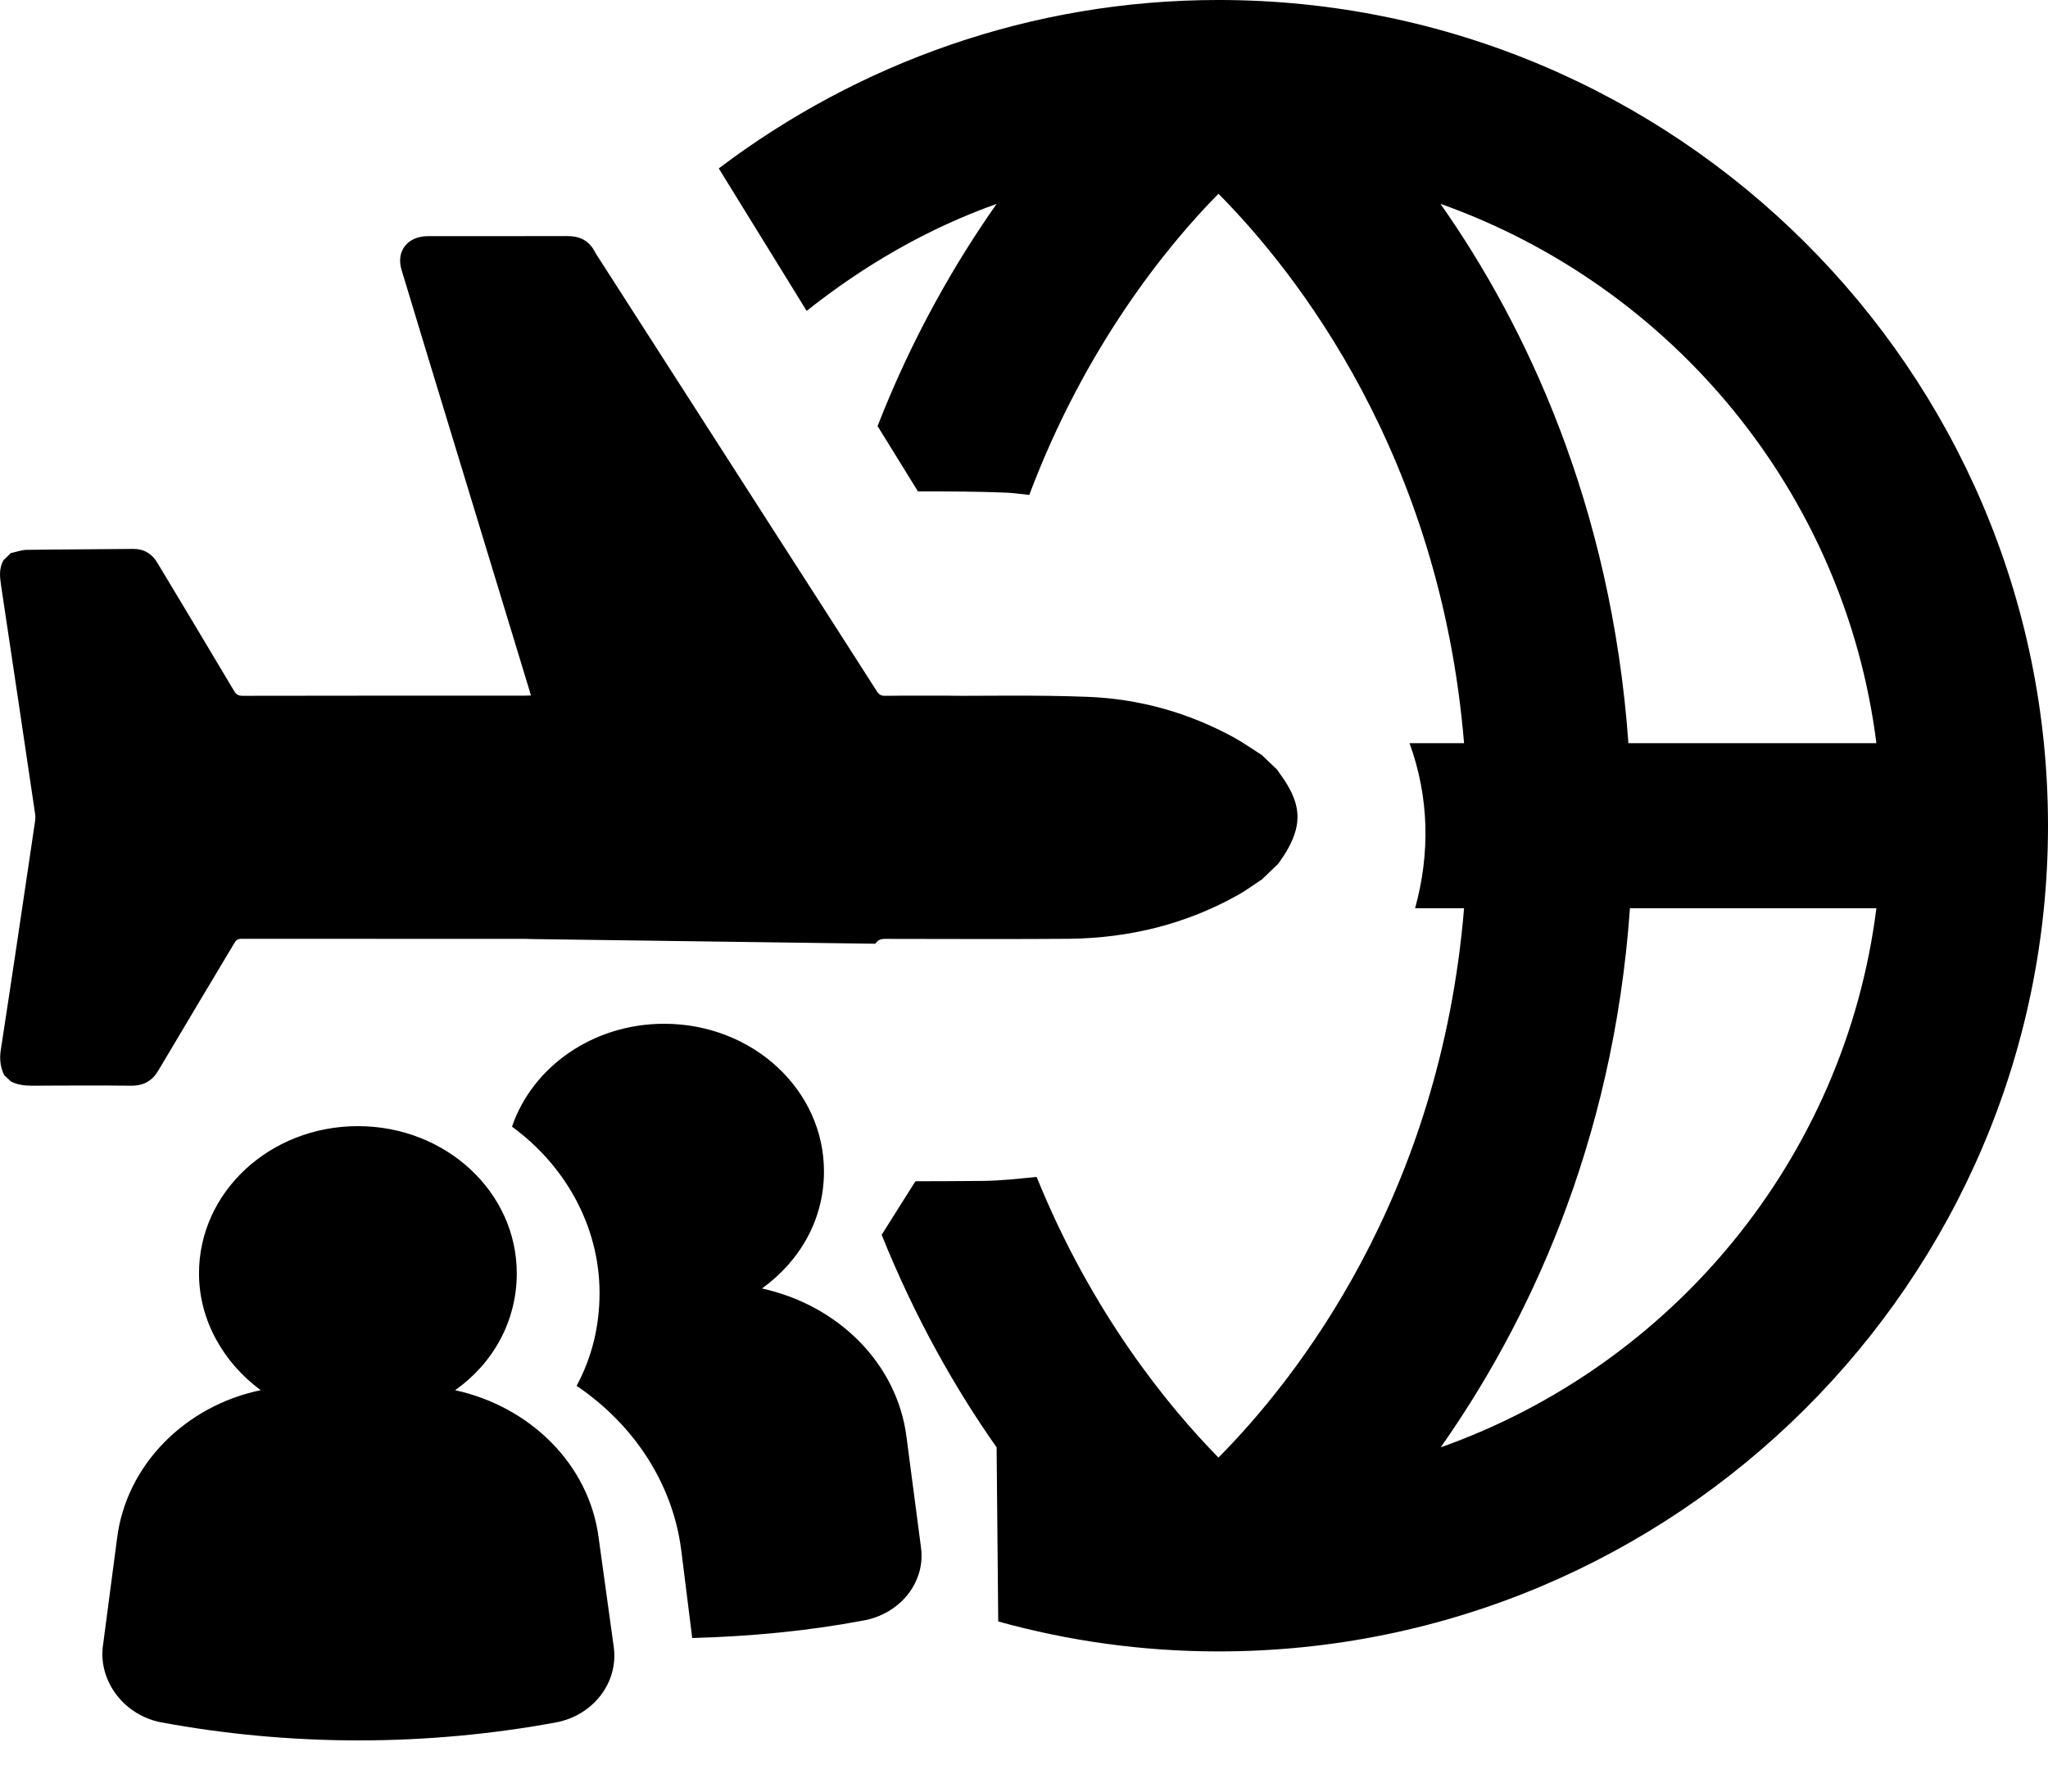 <svg xmlns="http://www.w3.org/2000/svg" xmlns:xlink="http://www.w3.org/1999/xlink" viewBox="0 0 24 21" id="fy-team-trips">
  <defs>
    <path id="team-trips-a" d="M4.194,13.2 C5.224,13.2 6.056,13.971 6.056,14.926 C6.056,15.486 5.778,15.982 5.333,16.295 C6.214,16.487 6.907,17.167 7.016,18.03 L7.016,18.03 L7.194,19.316 C7.244,19.729 6.947,20.106 6.521,20.188 C5.778,20.326 4.996,20.4 4.204,20.4 C3.412,20.4 2.629,20.326 1.887,20.188 C1.461,20.106 1.164,19.72 1.203,19.316 L1.203,19.316 L1.372,18.03 C1.481,17.167 2.174,16.478 3.055,16.295 C2.62,15.973 2.332,15.477 2.332,14.926 C2.332,13.971 3.164,13.2 4.194,13.2 Z M14.279,-9.99999986e-05 C19.638,-9.99999986e-05 24,4.343 24,9.679 C24,15.014 19.638,19.357 14.279,19.357 C13.385,19.357 12.52,19.234 11.698,19.006 L11.679,16.965 C11.205,16.292 10.728,15.459 10.332,14.474 L10.588,14.067 L10.728,13.846 C10.992,13.846 11.259,13.844 11.523,13.842 C11.734,13.839 11.942,13.816 12.148,13.795 C12.795,15.394 13.695,16.49 14.279,17.085 C15.194,16.162 16.877,14.028 17.157,10.646 L16.583,10.646 C16.76,10.005 16.749,9.348 16.518,8.711 L17.157,8.711 C16.877,5.33 15.194,3.195 14.279,2.271 C13.665,2.893 12.711,4.075 12.062,5.801 C11.975,5.793 11.889,5.779 11.801,5.775 C11.472,5.761 11.144,5.76 10.814,5.76 L10.757,5.76 L10.284,4.994 C10.688,3.959 11.186,3.091 11.679,2.39 C10.86,2.682 10.118,3.116 9.453,3.644 L8.423,1.974 C10.054,0.741 12.08,-9.99999986e-05 14.279,-9.99999986e-05 Z M7.783,12 C8.819,12 9.656,12.773 9.656,13.731 C9.656,14.292 9.377,14.78 8.929,15.103 C9.816,15.296 10.513,15.977 10.623,16.843 L10.623,16.843 L10.792,18.132 C10.852,18.537 10.553,18.923 10.105,18.997 C9.467,19.117 8.8,19.181 8.112,19.2 L8.112,19.2 L7.983,18.168 C7.883,17.386 7.425,16.695 6.757,16.244 C6.936,15.913 7.026,15.544 7.026,15.158 C7.026,14.366 6.618,13.657 6,13.206 C6.239,12.506 6.946,12 7.783,12 Z M21.989,10.646 L19.101,10.646 C18.903,13.448 17.879,15.548 16.883,16.965 C19.598,16.002 21.619,13.58 21.989,10.646 Z M6.648,2.767 C6.789,2.767 6.895,2.816 6.963,2.937 C6.987,2.982 7.015,3.023 7.042,3.065 C7.707,4.1 8.373,5.137 9.038,6.174 C9.452,6.818 9.867,7.462 10.279,8.108 C10.302,8.142 10.326,8.156 10.371,8.156 C10.503,8.154 10.638,8.154 10.771,8.154 L11.091,8.154 C11.162,8.156 11.234,8.156 11.305,8.156 C11.486,8.156 11.665,8.154 11.846,8.154 C12.146,8.154 12.446,8.156 12.746,8.168 C13.353,8.191 13.928,8.354 14.458,8.643 C14.572,8.706 14.677,8.781 14.788,8.851 C14.847,8.908 14.908,8.967 14.969,9.024 C14.98,9.043 14.992,9.06 15.004,9.076 C15.243,9.404 15.267,9.642 15.087,9.96 C15.056,10.018 15.015,10.07 14.978,10.126 C14.914,10.186 14.851,10.248 14.788,10.308 C14.696,10.368 14.607,10.434 14.512,10.488 C13.901,10.832 13.238,10.995 12.531,11.004 C12.233,11.006 11.936,11.007 11.637,11.007 C11.215,11.007 10.795,11.006 10.372,11.005 C10.321,11.005 10.288,11.017 10.258,11.062 L6.223,11.007 C6.2,11.006 6.183,11.005 6.168,11.005 C5.055,11.005 3.943,11.005 2.829,11.004 C2.784,11.004 2.764,11.022 2.744,11.058 C2.448,11.553 2.151,12.049 1.858,12.544 C1.786,12.668 1.686,12.726 1.54,12.726 L1.276,12.724 L1.276,12.724 L1.015,12.724 C0.807,12.724 0.6,12.724 0.392,12.726 L0.383,12.726 C0.293,12.726 0.206,12.718 0.126,12.675 C0.101,12.65 0.075,12.626 0.049,12.602 C0.006,12.513 -0.006,12.422 0.007,12.322 C0.145,11.425 0.278,10.525 0.411,9.625 C0.415,9.596 0.416,9.566 0.411,9.537 C0.279,8.646 0.147,7.755 0.013,6.865 C-0.003,6.762 -0.013,6.662 0.041,6.566 C0.069,6.54 0.098,6.512 0.126,6.483 C0.188,6.471 0.251,6.445 0.313,6.445 C0.728,6.439 1.142,6.439 1.561,6.434 C1.688,6.434 1.78,6.49 1.843,6.595 C2.144,7.095 2.443,7.594 2.742,8.097 C2.768,8.142 2.794,8.156 2.846,8.156 C3.948,8.154 5.049,8.154 6.151,8.154 C6.172,8.154 6.195,8.152 6.222,8.152 C6.214,8.128 6.211,8.112 6.205,8.094 C5.794,6.742 5.384,5.394 4.972,4.043 L4.705,3.161 L4.705,3.161 C4.64,2.942 4.777,2.769 5.014,2.768 L5.923,2.768 C6.163,2.768 6.403,2.768 6.648,2.767 Z M16.88,2.389 C17.873,3.801 18.882,5.911 19.083,8.711 L21.989,8.711 C21.618,5.775 19.596,3.354 16.88,2.389 Z"/>
  </defs>
  <use fill-rule="evenodd" xlink:href="#team-trips-a"/>
</svg>
